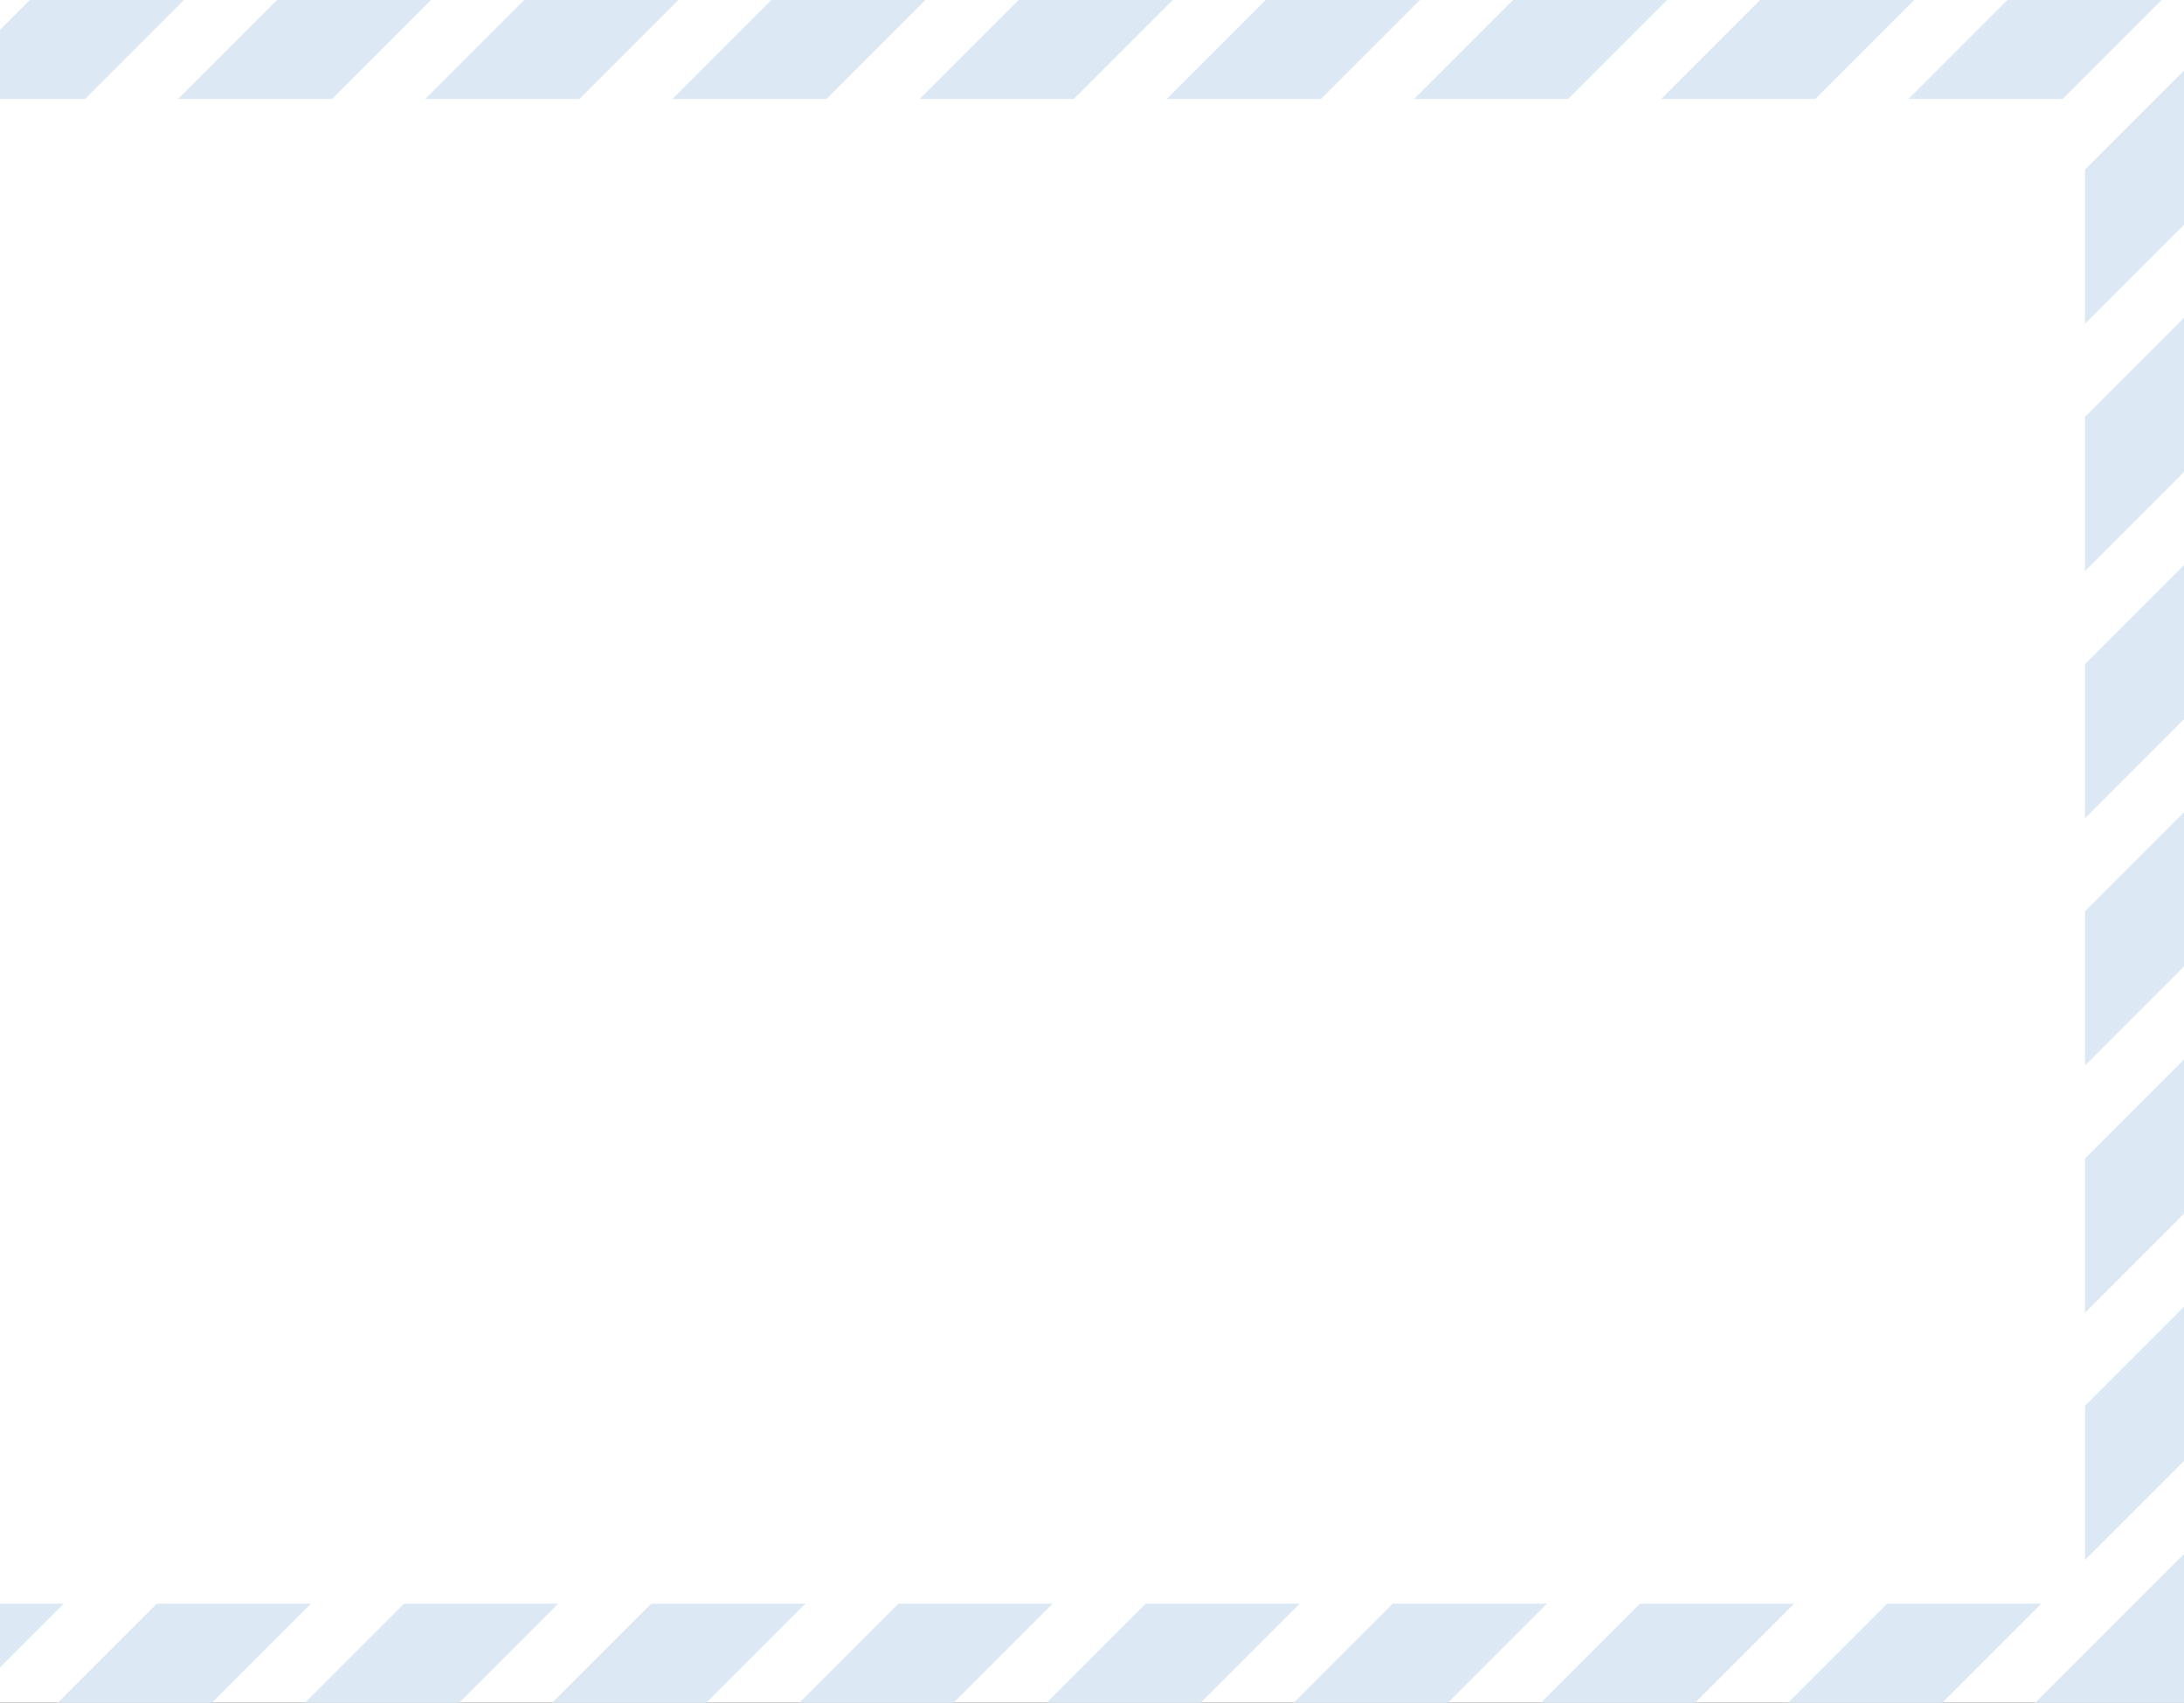 <svg width="331" height="258" viewBox="0 0 331 258" fill="none" xmlns="http://www.w3.org/2000/svg">
<rect x="0" y="0" width="331" height="258" fill="#333333" stroke="none"/>
<g clip-path="url(#clip0_1738_34072)">
<rect width="331" height="258" fill="white"/>
<rect x="517.961" y="71.876" width="622.731" height="16.517" transform="rotate(135 517.961 71.876)" fill="#DCE8F3"/>
<rect x="499.229" y="53.144" width="622.731" height="16.517" transform="rotate(135 499.229 53.144)" fill="#DCE8F3"/>
<rect x="480.496" y="34.412" width="622.731" height="16.517" transform="rotate(135 480.496 34.412)" fill="#DCE8F3"/>
<rect x="461.764" y="15.68" width="622.731" height="16.517" transform="rotate(135 461.764 15.68)" fill="#DCE8F3"/>
<rect x="443.033" y="-3.052" width="622.731" height="16.517" transform="rotate(135 443.033 -3.052)" fill="#DCE8F3"/>
<rect x="424.301" y="-21.784" width="622.731" height="16.517" transform="rotate(135 424.301 -21.784)" fill="#DCE8F3"/>
<rect x="405.568" y="-40.517" width="622.731" height="16.517" transform="rotate(135 405.568 -40.517)" fill="#DCE8F3"/>
<rect x="386.836" y="-59.248" width="622.731" height="16.517" transform="rotate(135 386.836 -59.248)" fill="#DCE8F3"/>
<rect x="368.105" y="-77.981" width="622.731" height="16.517" transform="rotate(135 368.105 -77.981)" fill="#DCE8F3"/>
<rect x="349.373" y="-96.712" width="622.731" height="16.517" transform="rotate(135 349.373 -96.712)" fill="#DCE8F3"/>
<rect x="330.641" y="-115.444" width="622.731" height="16.517" transform="rotate(135 330.641 -115.444)" fill="#DCE8F3"/>
<rect x="311.908" y="-134.176" width="622.731" height="16.517" transform="rotate(135 311.908 -134.176)" fill="#DCE8F3"/>
<rect x="293.176" y="-152.908" width="622.731" height="16.517" transform="rotate(135 293.176 -152.908)" fill="#DCE8F3"/>
<rect x="274.445" y="-171.64" width="622.731" height="16.517" transform="rotate(135 274.445 -171.64)" fill="#DCE8F3"/>
<rect x="255.713" y="-190.372" width="622.731" height="16.517" transform="rotate(135 255.713 -190.372)" fill="#DCE8F3"/>
<rect x="236.98" y="-209.104" width="622.731" height="16.517" transform="rotate(135 236.98 -209.104)" fill="#DCE8F3"/>
<rect x="218.248" y="-227.836" width="622.731" height="16.517" transform="rotate(135 218.248 -227.836)" fill="#DCE8F3"/>
<rect y="15" width="316" height="228" fill="white"/>
</g>
<defs>
<clipPath id="clip0_1738_34072">
<rect width="331" height="258" fill="white"/>
</clipPath>
</defs>
</svg>
